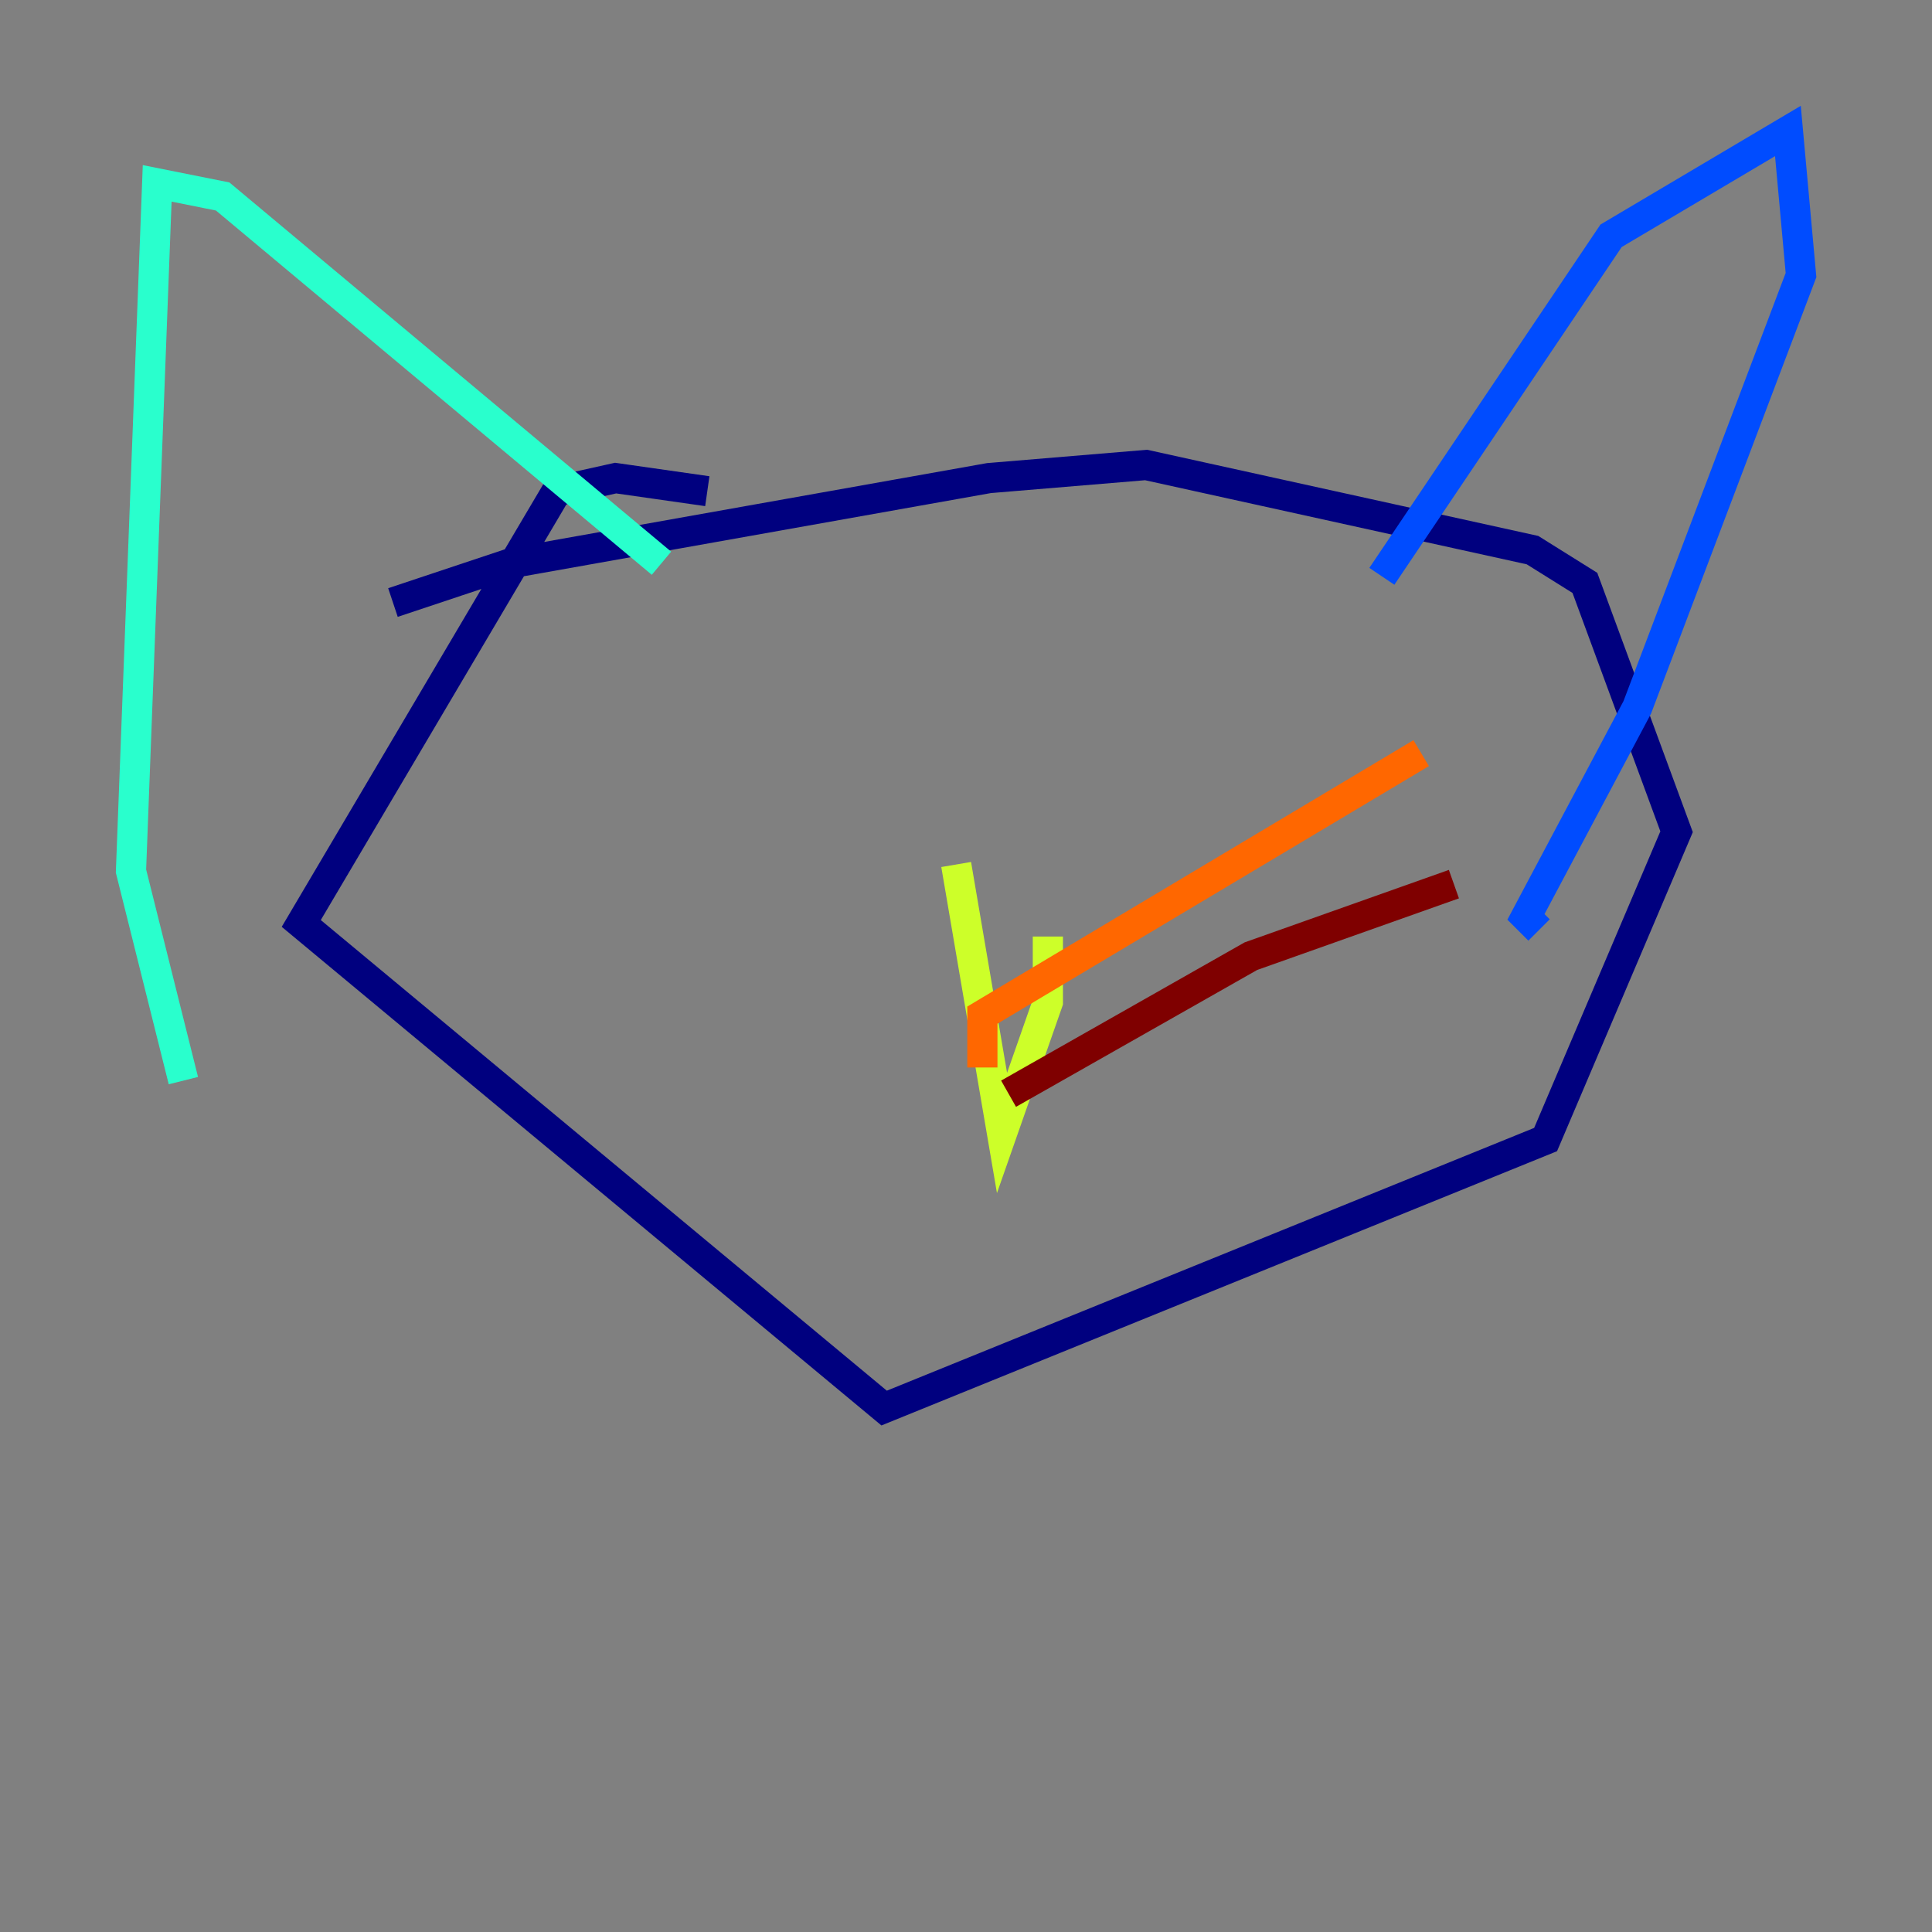 <?xml version="1.0" encoding="utf-8" ?>
<svg baseProfile="tiny" height="128" version="1.2" viewBox="0,0,128,128" width="128" xmlns="http://www.w3.org/2000/svg" xmlns:ev="http://www.w3.org/2001/xml-events" xmlns:xlink="http://www.w3.org/1999/xlink"><rect x="0" y="0" width="128" height="128" fill="#808080" stroke="none"/><defs /><polyline fill="none" points="46.861,32.542 40.786,31.675 36.881,32.542 19.959,61.18 58.576,93.288 102.4,75.498 111.078,55.105 105.003,38.617 101.532,36.447 75.932,30.807 65.519,31.675 33.844,37.315 26.034,39.919" stroke="#00007f" stroke-width="2" /><polyline fill="none" points="91.552,38.183 106.739,15.62 118.454,8.678 119.322,18.224 108.475,46.861 101.098,60.746 101.966,61.614" stroke="#004cff" stroke-width="2" /><polyline fill="none" points="43.824,37.315 14.752,13.017 10.414,12.149 8.678,57.709 12.149,71.593" stroke="#29ffcd" stroke-width="2" /><polyline fill="none" points="63.349,57.275 66.386,75.064 69.424,66.386 69.424,62.047" stroke="#cdff29" stroke-width="2" /><polyline fill="none" points="65.085,70.725 65.085,67.254 94.156,49.898" stroke="#ff6700" stroke-width="2" /><polyline fill="none" points="66.82,72.461 82.875,63.349 96.325,58.576" stroke="#7f0000" stroke-width="2" /></svg>